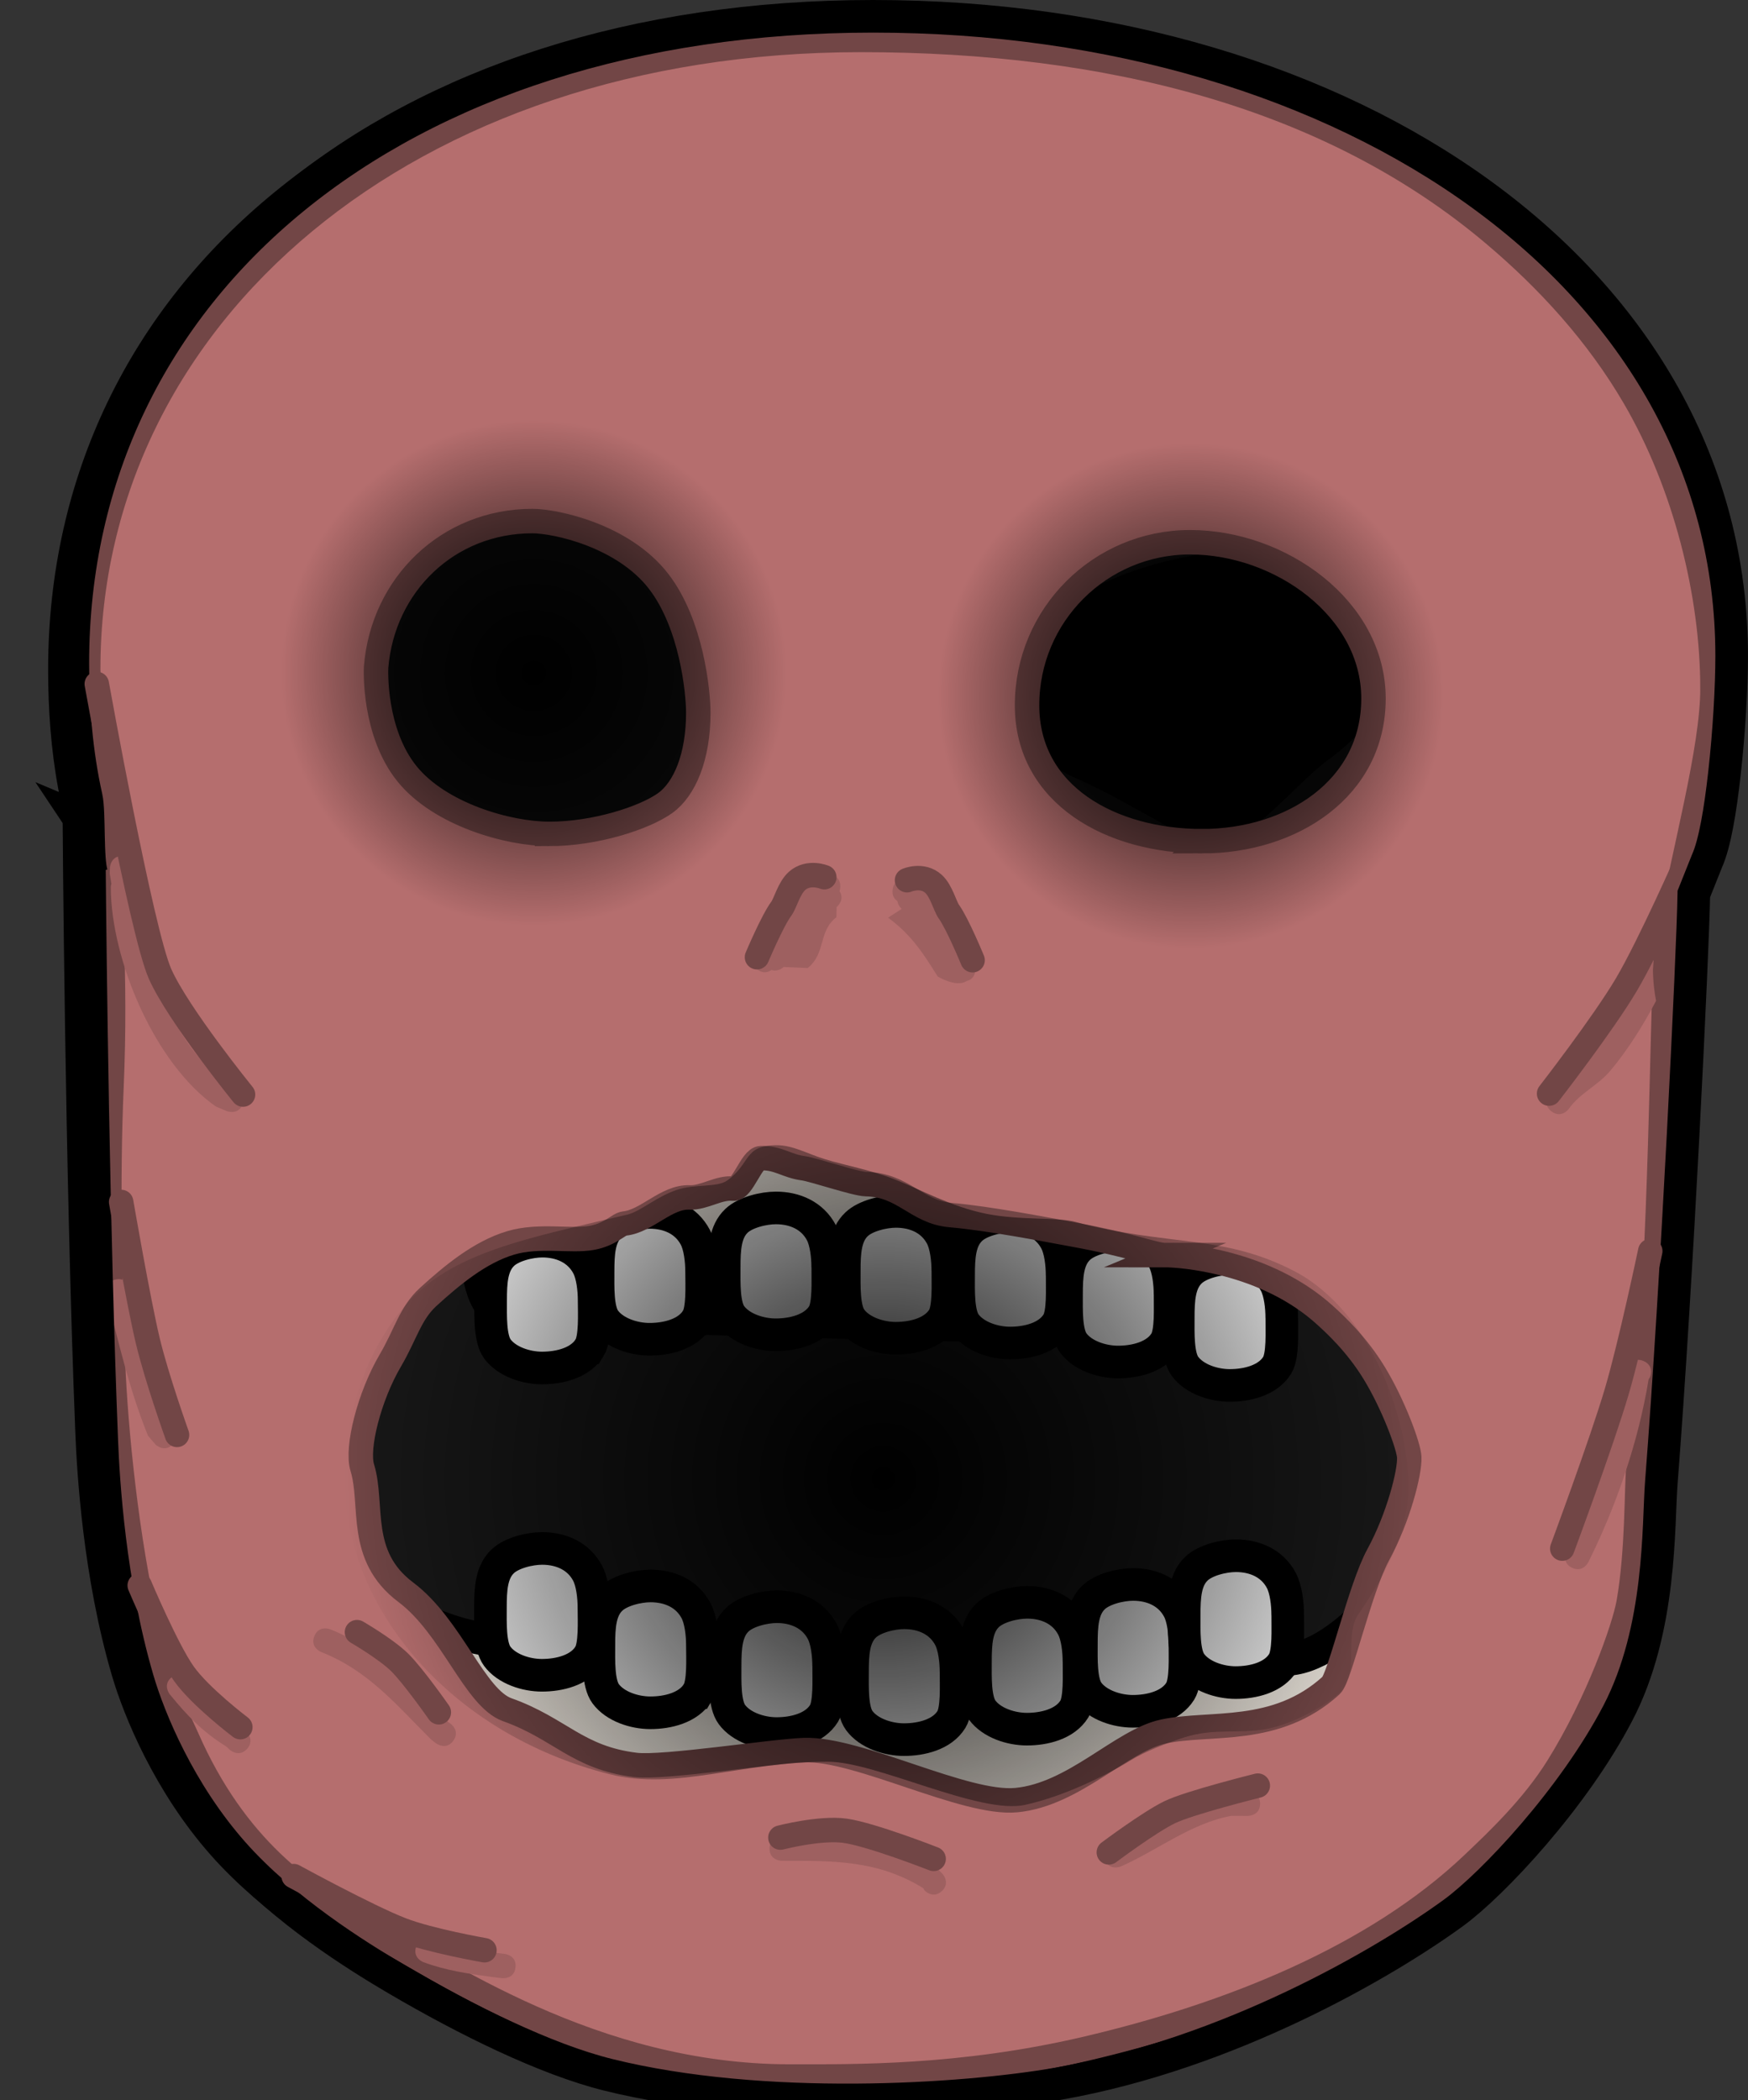 <svg version="1.1" xmlns="http://www.w3.org/2000/svg" xmlns:xlink="http://www.w3.org/1999/xlink" width="107.215" height="128.79" viewBox="0,0,107.215,128.79"><rect x="0" y="0" width="107.215" height="128.79" fill="#333333" stroke="none"/><defs><radialGradient cx="219.638" cy="156.374" r="15.523" gradientUnits="userSpaceOnUse" id="color-1"><stop offset="0" stop-color="#000000"/><stop offset="1" stop-color="#000000" stop-opacity="0"/></radialGradient><radialGradient cx="259.931" cy="157.789" r="15.523" gradientUnits="userSpaceOnUse" id="color-2"><stop offset="0" stop-color="#000000"/><stop offset="1" stop-color="#000000" stop-opacity="0"/></radialGradient><radialGradient cx="241.068" cy="205.806" r="33.045" gradientUnits="userSpaceOnUse" id="color-3"><stop offset="0" stop-color="#000000"/><stop offset="1" stop-color="#000000" stop-opacity="0"/></radialGradient></defs><g transform="translate(-186.893,-115.109)"><g data-paper-data="{&quot;isPaintingLayer&quot;:true}" fill-rule="nonzero" stroke-linejoin="miter" stroke-miterlimit="10" stroke-dasharray="" stroke-dashoffset="0" style="mix-blend-mode: normal"><g><path d="M206.771,225.921v-39.102h67.868v39.102z" fill="#181818" stroke="#000000" stroke-width="2" stroke-linecap="butt"/><path d="M191.732,165.277l13.853,5.798c0,0 -2.604,23.726 0.527,36.734c1.271,5.279 8.193,7.299 9.302,7.574c6.051,1.501 23.294,2.364 36.478,1.984c2.25,-0.065 8.348,-0.084 14.095,-0.502c3.404,-0.248 9.211,-6.538 9.482,-13.316c0.423,-10.566 0.851,-24.627 1.113,-27.585c0.211,-2.381 3.077,-3.492 3.077,-3.492c0,0 9.304,-13.799 10.499,-3.618c0.101,0.863 -0.945,23.257 -1.99,36.659c-0.201,2.571 0.029,8.966 -2.669,14.132c-2.725,5.218 -7.664,10.483 -10.086,12.248c-4.215,3.071 -13.757,8.643 -24.246,10.475c-5.829,1.018 -18.107,1.807 -27.592,-0.548c-3.837,-0.953 -8.68,-3.341 -12.984,-5.867c-2.424,-1.423 -6.92,-4.231 -10.023,-7.742c-3.283,-3.714 -5.129,-8.163 -5.852,-10.629c-1.736,-5.919 -2.107,-12.205 -2.203,-14.618c-0.645,-16.178 -0.78,-37.685 -0.78,-37.685z" fill="#eae4db" stroke="#000000" stroke-width="2" stroke-linecap="butt"/><path d="M192.839,175.872l-0.262,-12.507l11.583,4.644v14.967c0,0 -1.877,-0.04 -3.546,-0.784c-0.756,-0.337 -3.044,-1.373 -4.554,-2.646c-2.01,-1.694 -3.221,-3.673 -3.221,-3.673z" fill="#d5d0c8" stroke="none" stroke-width="0" stroke-linecap="butt"/><path d="M223.042,216.611c-0.575,0.933 -1.843,1.238 -2.914,1.238c-0.971,0 -2.158,-0.38 -2.74,-1.17c-0.469,-0.635 -0.414,-2.067 -0.414,-2.964c0,-1.133 0.048,-2.189 0.755,-2.857c0.548,-0.519 1.653,-0.788 2.42,-0.788c1.153,0 2.231,0.465 2.787,1.521c0.289,0.55 0.387,1.435 0.387,2.124c0,0.783 0.086,2.302 -0.28,2.896z" fill="#f8f8f8" stroke="#000000" stroke-width="2" stroke-linecap="butt"/><path d="M229.694,218.911c-0.575,0.933 -1.843,1.238 -2.914,1.238c-0.971,0 -2.158,-0.38 -2.74,-1.17c-0.469,-0.635 -0.414,-2.067 -0.414,-2.964c0,-1.133 0.048,-2.189 0.755,-2.857c0.548,-0.519 1.653,-0.788 2.42,-0.788c1.153,0 2.231,0.465 2.787,1.521c0.289,0.55 0.387,1.435 0.387,2.124c0,0.783 0.086,2.302 -0.28,2.896z" fill="#f8f8f8" stroke="#000000" stroke-width="2" stroke-linecap="butt"/><path d="M259.568,215.924c0,0.783 0.086,2.302 -0.28,2.896c-0.575,0.933 -1.843,1.238 -2.914,1.238c-0.971,0 -2.158,-0.38 -2.74,-1.17c-0.469,-0.635 -0.414,-2.067 -0.414,-2.964c0,-1.133 0.048,-2.189 0.755,-2.857c0.548,-0.519 1.653,-0.788 2.42,-0.788c1.153,0 2.231,0.465 2.787,1.521c0.289,0.55 0.387,1.435 0.387,2.124z" fill="#f8f8f8" stroke="#000000" stroke-width="2" stroke-linecap="butt"/><path d="M253.071,217.019c0,0.783 0.086,2.302 -0.28,2.896c-0.575,0.933 -1.843,1.238 -2.914,1.238c-0.971,0 -2.158,-0.38 -2.74,-1.17c-0.469,-0.635 -0.414,-2.067 -0.414,-2.964c0,-1.133 0.048,-2.189 0.755,-2.857c0.548,-0.519 1.653,-0.788 2.42,-0.788c1.153,0 2.231,0.465 2.787,1.521c0.289,0.55 0.387,1.435 0.387,2.124z" fill="#f8f8f8" stroke="#000000" stroke-width="2" stroke-linecap="butt"/><path d="M265.874,214.163c0,0.783 0.086,2.302 -0.28,2.896c-0.575,0.933 -1.843,1.238 -2.914,1.238c-0.971,0 -2.158,-0.38 -2.74,-1.17c-0.469,-0.635 -0.414,-2.067 -0.414,-2.964c0,-1.133 0.048,-2.189 0.755,-2.857c0.548,-0.519 1.653,-0.788 2.42,-0.788c1.153,0 2.231,0.465 2.787,1.521c0.289,0.55 0.387,1.435 0.387,2.124z" fill="#f8f8f8" stroke="#000000" stroke-width="2" stroke-linecap="butt"/><path d="M245.53,217.661c0,0.783 0.086,2.302 -0.28,2.896c-0.575,0.933 -1.843,1.238 -2.914,1.238c-0.971,0 -2.158,-0.38 -2.74,-1.17c-0.469,-0.635 -0.414,-2.067 -0.414,-2.964c0,-1.133 0.048,-2.189 0.755,-2.857c0.548,-0.519 1.653,-0.788 2.42,-0.788c1.153,0 2.231,0.465 2.787,1.521c0.289,0.55 0.387,1.435 0.387,2.124z" fill="#f8f8f8" stroke="#000000" stroke-width="2" stroke-linecap="butt"/><path d="M237.717,217.289c0,0.783 0.086,2.302 -0.28,2.896c-0.575,0.933 -1.843,1.238 -2.914,1.238c-0.971,0 -2.158,-0.38 -2.74,-1.17c-0.469,-0.635 -0.414,-2.067 -0.414,-2.964c0,-1.133 0.048,-2.189 0.755,-2.857c0.548,-0.519 1.653,-0.788 2.42,-0.788c1.153,0 2.231,0.465 2.787,1.521c0.289,0.55 0.387,1.435 0.387,2.124z" fill="#f8f8f8" stroke="#000000" stroke-width="2" stroke-linecap="butt"/><path d="M284.919,182.741l3.324,-15.289c0.159,0.487 0.284,1.083 0.367,1.802c0.098,0.84 -0.91,22.641 -1.917,35.687c-0.193,2.503 0.028,8.729 -2.571,13.757c-2.625,5.08 -7.382,10.205 -9.715,11.923c-4.059,2.989 -13.25,8.414 -23.353,10.198c-5.615,0.991 -17.44,1.759 -26.576,-0.534c-3.696,-0.928 -8.361,-3.252 -12.506,-5.711c-2.335,-1.385 -6.665,-4.119 -9.654,-7.537c-3.162,-3.616 -4.94,-7.947 -5.636,-10.347c-1.672,-5.762 -2.029,-11.882 -2.122,-14.231c-0.621,-15.749 -0.751,-36.687 -0.751,-36.687v-0l0.956,0.404" fill="none" stroke="#724646" stroke-width="1.5" stroke-linecap="butt"/><path d="M285.59,183.253c-1.511,1.273 -3.798,2.309 -4.554,2.646c-1.669,0.744 -3.546,0.784 -3.546,0.784v-14.967l11.583,-4.644l-0.262,12.507c0,0 -1.211,1.979 -3.221,3.673z" data-paper-data="{&quot;index&quot;:null}" fill="#d5d0c8" stroke="none" stroke-width="0" stroke-linecap="butt"/><path d="M292.589,155.718c0,13.444 -3.501,24.703 -15.826,29.301c-0.194,0.073 -6.683,0.577 -9.208,0.598c-2.075,0.017 -1.288,9.481 -2.579,10.506c-1.376,1.092 -47.182,-0.465 -47.622,-0.679c-2.25,-1.095 -1.036,-11.905 -2.271,-11.99c-7.652,-0.526 -8.194,-0.609 -8.218,-0.621c-13.438,-6.751 -16.02,-17.235 -16.02,-26.674c0,-23.126 19.742,-39.668 49.089,-39.668c29.348,0 52.656,16.101 52.656,39.227z" fill="#eae4db" stroke="#000000" stroke-width="2" stroke-linecap="butt"/><path d="M219.314,164.92c-2.889,0 -5.98,-0.58 -7.936,-1.983c-2.138,-1.533 -4.421,-4.159 -4.421,-6.581c0,-1.039 0.84,-4.222 2.778,-6.213c1.667,-1.713 5.657,-2.204 8.029,-1.877c0.945,0.13 5.644,0.371 9.999,2.962c1.582,0.941 4.35,4.115 4.461,6.793c0.12,2.919 -2.552,5.343 -4.083,6.013c-3.689,1.613 -7.933,0.886 -8.826,0.886z" fill="#0a0a0a" stroke="#0a0a0a" stroke-width="2" stroke-linecap="butt"/><path d="M252.187,163.611c-1.531,-0.669 -4.203,-3.093 -4.083,-6.013c0.11,-2.678 2.878,-5.852 4.461,-6.793c4.355,-2.591 9.055,-2.832 9.999,-2.962c2.371,-0.327 6.362,0.164 8.029,1.877c1.938,1.991 2.778,5.174 2.778,6.213c0,2.422 -2.283,5.048 -4.421,6.581c-1.957,1.403 -5.074,5.574 -7.963,5.574c-0.893,0 -5.11,-2.864 -8.799,-4.477z" data-paper-data="{&quot;index&quot;:null}" fill="#000000" stroke="#0a0a0a" stroke-width="2" stroke-linecap="butt"/><path d="M249.322,166.732c0,0 -0.795,-0.862 -1.29,-1.609c-0.683,-1.032 -0.89,-2.642 -0.852,-3.6c0.034,-0.859 0.089,-2.787 0.601,-4.097c0.784,-2.01 2.563,-4.155 2.563,-4.155" fill="none" stroke="#0a0a0a" stroke-width="2" stroke-linecap="round"/><path d="M229.609,153.053c0,0 1.779,2.196 2.563,4.253c0.511,1.342 0.566,3.315 0.601,4.194c0.038,0.981 -0.169,2.629 -0.852,3.686c-0.494,0.765 -1.29,1.647 -1.29,1.647" data-paper-data="{&quot;index&quot;:null}" fill="none" stroke="#0a0a0a" stroke-width="2" stroke-linecap="round"/><path d="M237.859,169.757c0.094,-0.009 0.422,2.415 0.336,4.722c-0.066,1.777 -0.465,3.506 -0.867,3.874c-0.661,0.604 -2.751,0.945 -3.771,0.068c-0.479,-0.412 -0.637,-2.758 0.44,-4.675c1.236,-2.201 3.774,-3.98 3.863,-3.988z" fill="#000000" stroke="#000000" stroke-width="2" stroke-linecap="butt"/><path d="M246.031,174.02c1.077,1.918 0.919,4.263 0.44,4.675c-1.021,0.878 -3.111,0.536 -3.771,-0.068c-0.402,-0.367 -0.801,-2.097 -0.867,-3.874c-0.086,-2.308 0.242,-4.731 0.336,-4.722c0.089,0.008 2.627,1.787 3.863,3.988z" data-paper-data="{&quot;index&quot;:null}" fill="#000000" stroke="#000000" stroke-width="2" stroke-linecap="butt"/><path d="M247.332,160.583c0,-1.053 0.651,-1.954 1.572,-2.322l0.374,-0.263c0.737,-0.392 1.473,-0.784 2.21,-1.176c0,0 0.382,-0.203 0.914,-0.282c0.783,-0.444 1.547,-0.922 2.289,-1.428c0,0 1.611,-1.092 2.954,0.071c1.071,0.282 1.861,1.258 1.861,2.418c0,1.381 -1.119,2.5 -2.5,2.5c-0.234,0 -0.46,-0.032 -0.675,-0.092c-0.676,0.423 -1.365,0.827 -2.066,1.208c-0.444,0.693 -1.222,1.153 -2.106,1.153c-0.002,0 -0.004,-0 -0.006,-0c-0.196,0.086 -0.442,0.171 -0.716,0.215c-0.131,0.081 -0.348,0.201 -0.619,0.297c-0.302,0.13 -0.635,0.201 -0.985,0.201c-1.381,0 -2.5,-1.119 -2.5,-2.5z" fill="#000000" stroke="none" stroke-width="0.5" stroke-linecap="butt"/><path d="M290.542,155.939c0,12.765 -3.354,23.455 -15.162,27.821c-0.186,0.069 -6.403,0.548 -8.821,0.568c-1.988,0.016 -1.234,9.002 -2.471,9.975c-1.318,1.037 -45.2,-0.442 -45.622,-0.645c-2.156,-1.039 -0.993,-11.303 -2.176,-11.384c-7.33,-0.5 -7.85,-0.578 -7.873,-0.59c-12.874,-6.41 -15.348,-16.364 -15.348,-25.326c0,-21.958 18.913,-37.664 47.028,-37.664c28.115,0 50.445,15.288 50.445,37.246z" fill="none" stroke="#ccc7bf" stroke-width="2" stroke-linecap="butt"/><path d="M223.054,197.766c-0.575,0.933 -1.843,1.238 -2.914,1.238c-0.971,0 -2.158,-0.38 -2.74,-1.17c-0.469,-0.635 -0.414,-2.067 -0.414,-2.964c0,-1.133 0.048,-2.189 0.755,-2.857c0.548,-0.519 1.653,-0.788 2.42,-0.788c1.153,0 2.231,0.465 2.787,1.521c0.289,0.55 0.387,1.435 0.387,2.124c0,0.783 0.086,2.302 -0.28,2.896z" fill="#f8f8f8" stroke="#000000" stroke-width="2" stroke-linecap="butt"/><path d="M229.645,196.004c-0.575,0.933 -1.843,1.238 -2.914,1.238c-0.971,0 -2.158,-0.38 -2.74,-1.17c-0.469,-0.635 -0.414,-2.067 -0.414,-2.964c0,-1.133 0.048,-2.189 0.755,-2.857c0.548,-0.519 1.653,-0.788 2.42,-0.788c1.153,0 2.231,0.465 2.787,1.521c0.289,0.55 0.387,1.435 0.387,2.124c0,0.783 0.086,2.302 -0.28,2.896z" fill="#f8f8f8" stroke="#000000" stroke-width="2" stroke-linecap="butt"/><path d="M258.657,194.503c0,0.783 0.086,2.302 -0.28,2.896c-0.575,0.933 -1.843,1.238 -2.914,1.238c-0.971,0 -2.158,-0.38 -2.74,-1.17c-0.469,-0.635 -0.414,-2.067 -0.414,-2.964c0,-1.133 0.048,-2.189 0.755,-2.857c0.548,-0.519 1.653,-0.788 2.42,-0.788c1.153,0 2.231,0.465 2.787,1.521c0.289,0.55 0.387,1.435 0.387,2.124z" fill="#f8f8f8" stroke="#000000" stroke-width="2" stroke-linecap="butt"/><path d="M252.038,193.34c0,0.783 0.086,2.302 -0.28,2.896c-0.575,0.933 -1.843,1.238 -2.914,1.238c-0.971,0 -2.158,-0.38 -2.74,-1.17c-0.469,-0.635 -0.414,-2.067 -0.414,-2.964c0,-1.133 0.048,-2.189 0.755,-2.857c0.548,-0.519 1.653,-0.788 2.42,-0.788c1.153,0 2.231,0.465 2.787,1.521c0.289,0.55 0.387,1.435 0.387,2.124z" fill="#f8f8f8" stroke="#000000" stroke-width="2" stroke-linecap="butt"/><path d="M265.51,195.94c0,0.783 0.086,2.302 -0.28,2.896c-0.575,0.933 -1.843,1.238 -2.914,1.238c-0.971,0 -2.158,-0.38 -2.74,-1.17c-0.469,-0.635 -0.414,-2.067 -0.414,-2.964c0,-1.133 0.048,-2.189 0.755,-2.857c0.548,-0.519 1.653,-0.788 2.42,-0.788c1.153,0 2.231,0.465 2.787,1.521c0.289,0.55 0.387,1.435 0.387,2.124z" fill="#f8f8f8" stroke="#000000" stroke-width="2" stroke-linecap="butt"/><path d="M245.026,193.046c0,0.783 0.086,2.302 -0.28,2.896c-0.575,0.933 -1.843,1.238 -2.914,1.238c-0.971,0 -2.158,-0.38 -2.74,-1.17c-0.469,-0.635 -0.414,-2.067 -0.414,-2.964c0,-1.133 0.048,-2.189 0.755,-2.857c0.548,-0.519 1.653,-0.788 2.42,-0.788c1.153,0 2.231,0.465 2.787,1.521c0.289,0.55 0.387,1.435 0.387,2.124z" fill="#f8f8f8" stroke="#000000" stroke-width="2" stroke-linecap="butt"/><path d="M237.661,192.833c0,0.783 0.086,2.302 -0.28,2.896c-0.575,0.933 -1.843,1.238 -2.914,1.238c-0.971,0 -2.158,-0.38 -2.74,-1.17c-0.469,-0.635 -0.414,-2.067 -0.414,-2.964c0,-1.133 0.048,-2.189 0.755,-2.857c0.548,-0.519 1.653,-0.788 2.42,-0.788c1.153,0 2.231,0.465 2.787,1.521c0.289,0.55 0.387,1.435 0.387,2.124z" fill="#f8f8f8" stroke="#000000" stroke-width="2" stroke-linecap="butt"/><path d="M186.893,195.896z" fill="#ffffff" stroke="#8d8984" stroke-width="2" stroke-linecap="butt"/><path d="M291.931,157.316c0,3.764 -1.725,9.862 -2.783,15.61c-0.276,1.497 -0.265,14.026 -0.992,24.526c-0.087,1.262 -0.427,4.302 -0.769,7.683c-0.125,1.239 -0.04,5.084 -0.6,8.264c-0.267,1.516 -1.88,6.122 -4.346,10.074c-1.548,2.481 -3.74,4.545 -5.185,5.92c-6.049,5.76 -15.002,9.32 -23.833,11.376c-7.633,1.777 -14.1,1.688 -18.071,1.688c-12.125,0 -21.442,-6.611 -26.078,-9.106c-3.708,-1.996 -7.963,-4.956 -10.911,-11.667c-0.239,-0.544 -1.649,-3.366 -2.489,-6.971c-1.195,-5.13 -1.892,-11.876 -2.055,-16.15c-0.189,-4.958 -0.338,-11.046 -0.089,-16.793c0.148,-3.409 0.121,-6.492 0.002,-9.531c-0.309,-7.91 -1.43,-14.525 -1.43,-16.091c0,-21.719 19.595,-38.59 47.394,-38.59c15.241,0 28.779,3.455 38.774,11.874c3.419,2.879 6.419,6.196 8.655,10.02c3.151,5.388 4.805,12.126 4.805,17.864zM258.356,192.079c-0.65,0 -2.146,-0.624 -5.524,-1.24c-1.879,-0.343 -5.257,-1.006 -7.648,-1.214c-2.091,-0.182 -2.85,-1.852 -5.174,-1.896c-0.648,-0.012 -3.208,-0.889 -3.856,-0.975c-1.012,-0.135 -1.537,-0.648 -2.589,-0.619c-0.58,0.016 -1.123,1.931 -1.703,1.869c-0.873,-0.094 -1.787,0.579 -2.669,0.54c-1.424,-0.063 -2.625,1.454 -3.987,1.599c-0.395,0.042 -0.853,0.668 -2.004,0.879c-1.289,0.236 -3.241,-0.208 -4.984,0.31c-1.889,0.561 -3.604,1.988 -5.051,3.304c-1.115,1.015 -1.385,2.295 -2.334,3.91c-1.285,2.188 -2.092,5.351 -1.719,6.568c0.702,2.293 -0.326,5.397 2.67,7.643c2.808,2.105 4.221,6.492 6.227,7.206c3.243,1.154 4.288,2.948 7.862,3.384c1.731,0.211 8.449,-0.854 10.361,-0.911c3.35,-0.101 9.836,3.368 12.993,3.069c3.549,-0.336 6.438,-3.647 9.016,-4.205c2.88,-0.623 6.901,0.262 10.297,-2.828c0.533,-0.485 1.767,-5.961 2.885,-8.009c1.239,-2.271 1.947,-5.054 1.906,-5.987c-0.03,-0.674 -0.968,-3.222 -2.143,-5.152c-1.097,-1.803 -2.415,-2.999 -2.983,-3.519c-3.697,-3.389 -8.947,-3.725 -9.851,-3.725zM260.608,166.698c5.523,0 10.529,-3.228 10.529,-8.751c0,-5.523 -5.726,-9.584 -11.249,-9.584c-5.523,0 -10,4.477 -10,10c0,5.523 5.198,8.334 10.721,8.334zM220.578,166.25c2.836,0 5.834,-0.979 7.105,-1.884c1.204,-0.857 2.04,-2.848 2.04,-5.535c0,-1.325 -0.417,-5.454 -2.433,-8.069c-2.162,-2.804 -6.31,-3.697 -7.747,-3.697c-5.169,0 -9.167,3.9 -9.58,8.948c-0.014,0.175 -0.164,4.008 1.902,6.56c2.004,2.475 6.184,3.676 8.713,3.676z" fill="#b56e6e" stroke="#724646" stroke-width="1.5" stroke-linecap="butt"/><path d="M264.182,225.722c0,0.75 -0.75,0.75 -0.75,0.75l-1.009,-0.003c-2.422,0.428 -4.535,2.11 -6.768,3.098c0,0 -0.686,0.303 -0.989,-0.383c-0.303,-0.686 0.383,-0.989 0.383,-0.989c2.429,-1.073 4.604,-2.737 7.241,-3.221l1.143,-0.003c0,0 0.75,0 0.75,0.75z" fill="#9e6060" stroke="none" stroke-width="0.5" stroke-linecap="butt"/><path d="M214.699,221.863c-0.439,0.608 -1.047,0.169 -1.047,0.169l-0.305,-0.232c-2.148,-2.14 -3.844,-4.227 -6.753,-5.377c0,0 -0.697,-0.277 -0.42,-0.974c0.277,-0.697 0.974,-0.42 0.974,-0.42c3.107,1.244 4.954,3.418 7.256,5.707l0.125,0.079c0,0 0.608,0.439 0.169,1.047z" fill="#9e6060" stroke="none" stroke-width="0.5" stroke-linecap="butt"/><path d="M244.649,231.095c-0.562,0.497 -1.059,-0.065 -1.059,-0.065l-0.067,-0.125c-2.802,-1.722 -5.492,-1.681 -8.68,-1.681c0,0 -0.75,0 -0.75,-0.75c0,-0.75 0.75,-0.75 0.75,-0.75c3.476,0 6.402,0.044 9.461,1.901l0.409,0.412c0,0 0.497,0.562 -0.065,1.059z" fill="#9e6060" stroke="none" stroke-width="0.5" stroke-linecap="butt"/><path d="M218.511,235.772c-0.091,0.744 -0.836,0.653 -0.836,0.653l-0.557,-0.068c-1.464,-0.198 -2.867,-0.399 -4.253,-0.914c0,0 -0.703,-0.262 -0.44,-0.965c0.262,-0.703 0.965,-0.44 0.965,-0.44c1.276,0.48 2.579,0.65 3.929,0.832l0.538,0.066c0,0 0.744,0.091 0.653,0.836z" fill="#9e6060" stroke="none" stroke-width="0.5" stroke-linecap="butt"/><path d="M202.056,222.352c-0.491,0.567 -1.058,0.076 -1.058,0.076l-0.233,-0.215c-1.454,-0.901 -2.382,-1.88 -3.453,-3.189c0,0 -0.475,-0.58 0.106,-1.055c0.58,-0.475 1.055,0.106 1.055,0.106c0.971,1.187 1.765,2.049 3.082,2.863l0.426,0.356c0,0 0.567,0.491 0.076,1.058z" fill="#9e6060" stroke="none" stroke-width="0.5" stroke-linecap="butt"/><path d="M197.491,203.688c-0.526,0.534 -1.061,0.008 -1.061,0.008l-0.458,-0.537c-1.152,-2.832 -1.791,-5.691 -2.561,-8.659c0,0 -0.188,-0.726 0.537,-0.914c0.726,-0.188 0.914,0.537 0.914,0.537c0.754,2.904 1.37,5.702 2.498,8.47l0.122,0.034c0,0 0.534,0.526 0.008,1.061z" fill="#9e6060" stroke="none" stroke-width="0.5" stroke-linecap="butt"/><path d="M238.195,171.358c-1.124,0.867 -0.633,2.205 -1.758,3.118l-1.476,-0.065c0,0 -0.346,0.328 -0.749,0.185c-0.186,0.132 -0.495,0.247 -0.86,-0.025c-0.602,-0.448 -0.154,-1.049 -0.154,-1.049c1.159,-1.555 2.118,-3.311 3.35,-4.767l1.174,-0.03c0,0 0.749,0.038 0.711,0.787c-0.005,0.097 -0.022,0.181 -0.047,0.253c0.357,0.551 -0.18,0.975 -0.18,0.975z" fill="#9e6060" stroke="none" stroke-width="0.5" stroke-linecap="butt"/><path d="M246.165,175.284c-0.636,0.397 -1.759,-0.29 -1.759,-0.29c-0.906,-1.453 -1.625,-2.565 -3.041,-3.607l0.831,-0.535c0,0 -0.219,-0.198 -0.258,-0.482c-0.177,-0.116 -0.344,-0.327 -0.296,-0.704c0.096,-0.744 0.84,-0.648 0.84,-0.648c2.416,0.353 2.413,2.354 3.907,3.852l0.196,0.175c0,0 0.525,0.474 0.095,1.012l0.044,0.409c0,0 0.07,0.653 -0.531,0.803c-0.008,0.006 -0.017,0.011 -0.026,0.017z" fill="#9e6060" stroke="none" stroke-width="0.5" stroke-linecap="butt"/><path d="M194.451,167.612c0.747,0.069 0.678,0.816 0.678,0.816l-0.025,0.014c0.044,0.27 0.087,0.539 0.131,0.809c0,0 0.034,0.21 -0.046,0.424c0.04,3.899 2.506,9.836 5.796,12.057l0.368,0.121c0,0 0.699,0.271 0.429,0.97c-0.271,0.699 -0.97,0.429 -0.97,0.429l-0.677,-0.283c-3.749,-2.612 -6.427,-8.981 -6.447,-13.436c0,0 0,-0.099 0.036,-0.225c-0.034,-0.209 -0.067,-0.417 -0.101,-0.626l0.012,-0.391c0,0 0.069,-0.747 0.816,-0.678z" fill="#9e6060" stroke="none" stroke-width="0.5" stroke-linecap="butt"/><path d="M287.707,198.579c0.688,0.3 0.388,0.987 0.388,0.987l-0.082,0.13c-0.629,3.835 -1.973,7.748 -3.7,11.218c0,0 -0.334,0.671 -1.006,0.337c-0.671,-0.334 -0.337,-1.006 -0.337,-1.006c1.66,-3.334 2.962,-7.107 3.563,-10.792l0.187,-0.487c0,0 0.3,-0.688 0.987,-0.388z" fill="#9e6060" stroke="none" stroke-width="0.5" stroke-linecap="butt"/><path d="M285.687,180.745c-0.792,0.953 -1.857,1.367 -2.574,2.37c0,0 -0.443,0.605 -1.048,0.161c-0.605,-0.443 -0.161,-1.048 -0.161,-1.048c0.763,-1.02 1.838,-1.473 2.63,-2.442c1.573,-1.925 2.756,-4.162 3.795,-6.439c-0.101,1.048 -0.059,2.108 0.14,3.142c-0.798,1.511 -1.702,2.959 -2.781,4.256z" fill="#9e6060" stroke="none" stroke-width="0.5" stroke-linecap="butt"/><path d="M290.458,167.667c0,0 -2.375,5.393 -3.793,7.798c-1.432,2.431 -4.757,6.712 -4.757,6.712" fill="none" stroke="#724646" stroke-width="1.5" stroke-linecap="round"/><path d="M192.529,168.745c-0.31,-0.927 -0.133,-3.795 -0.342,-4.732c-0.615,-2.756 -0.826,-5.539 -0.826,-8.236c0,-23.126 19.742,-39.668 49.089,-39.668c29.348,0 52.656,16.101 52.656,39.227h-0c0,1.869 -0.154,4.651 -0.448,7.254c-0.245,2.174 -0.582,4.249 -1.063,5.318l-0.81,2.027c-0.06,3.641 -1.028,23.719 -1.994,36.109c-0.201,2.571 0.029,8.966 -2.669,14.132c-2.725,5.218 -7.664,10.483 -10.086,12.248c-4.215,3.071 -13.757,8.643 -24.246,10.475c-5.829,1.018 -18.107,1.807 -27.592,-0.548c-3.837,-0.953 -8.68,-3.341 -12.984,-5.867c-2.424,-1.423 -6.92,-4.231 -10.023,-7.742c-3.283,-3.714 -5.129,-8.163 -5.852,-10.629c-1.736,-5.919 -2.107,-12.205 -2.203,-14.618c-0.519,-13.021 -0.708,-29.493 -0.761,-35.427" fill="none" stroke="#000000" stroke-width="2" stroke-linecap="butt"/><path d="M288.113,191.833c0,0 -1.203,5.732 -2.057,8.622c-0.937,3.167 -3.34,9.626 -3.34,9.626" fill="none" stroke="#724646" stroke-width="1.5" stroke-linecap="round"/><path d="M216.607,234.711c0,0 -3.35,-0.584 -5.093,-1.261c-2.094,-0.813 -6.61,-3.285 -6.61,-3.285" fill="none" stroke="#724646" stroke-width="1.5" stroke-linecap="round"/><path d="M201.634,221.03c0,0 -2.452,-1.853 -3.466,-3.282c-1.042,-1.467 -2.704,-5.408 -2.704,-5.408" fill="none" stroke="#724646" stroke-width="1.5" stroke-linecap="round"/><path d="M234.759,227.803c0,0 2.44,-0.632 3.961,-0.42c1.608,0.223 5.439,1.725 5.439,1.725" fill="none" stroke="#724646" stroke-width="1.5" stroke-linecap="round"/><path d="M208.789,215.204c0,0 1.774,1.029 2.61,1.848c0.838,0.82 2.41,3.068 2.41,3.068" fill="none" stroke="#724646" stroke-width="1.5" stroke-linecap="round"/><path d="M254.904,228.711c0,0 2.461,-1.844 3.726,-2.461c1.208,-0.589 5.411,-1.634 5.411,-1.634" fill="none" stroke="#724646" stroke-width="1.5" stroke-linecap="round"/><path d="M197.751,203.107c0,0 -1.238,-3.456 -1.788,-5.748c-0.59,-2.458 -1.638,-8.537 -1.638,-8.537" fill="none" stroke="#724646" stroke-width="1.5" stroke-linecap="round"/><path d="M201.799,182.235c0,0 -3.973,-4.889 -5.088,-7.397c-1.147,-2.579 -3.882,-17.785 -3.882,-17.785" fill="none" stroke="#724646" stroke-width="1.5" stroke-linecap="round"/><path d="M242.526,169.09c0,0 0.93,-0.404 1.623,0.222c0.486,0.44 0.7,1.368 0.944,1.707c0.539,0.748 1.454,2.977 1.454,2.977" data-paper-data="{&quot;index&quot;:null}" fill="none" stroke="#724646" stroke-width="1.5" stroke-linecap="round"/><path d="M233.323,173.812c0,0 0.939,-2.229 1.493,-2.977c0.251,-0.339 0.47,-1.268 0.969,-1.707c0.712,-0.626 1.667,-0.222 1.667,-0.222" fill="none" stroke="#724646" stroke-width="1.5" stroke-linecap="round"/><path d="M241.978,153.919c0,6.898 -15.1,19.448 -23.673,19.448c-8.573,0 -19.087,-9.304 -19.087,-16.202c0,-6.898 7.881,-19.387 16.454,-19.387c8.573,0 26.307,9.243 26.307,16.141z" fill="url(#color-1)" stroke="none" stroke-width="0" stroke-linecap="butt"/><path d="M282.271,155.333c0,6.898 -15.1,19.448 -23.673,19.448c-8.573,0 -19.087,-9.304 -19.087,-16.202c0,-6.898 7.881,-19.387 16.454,-19.387c8.573,0 26.307,9.243 26.307,16.141z" fill="url(#color-2)" stroke="none" stroke-width="0" stroke-linecap="butt"/><path d="M273.275,206.271c0,2.855 -1.412,5.416 -3.064,7.836c-0.916,1.343 0.139,3.663 -1.179,4.831c-1.029,0.912 -2.896,1.908 -4.437,2.201c-1.734,0.329 -3.187,-0.076 -5.064,0.52c-1.077,0.342 -2.442,0.885 -3.278,1.4c-1.59,0.978 -4.157,2.227 -6.483,2.737c-2.804,0.615 -9.115,-2.646 -12.093,-2.646c-5.359,0 -9.348,1.793 -13.41,0.763c-9.774,-2.48 -16.244,-10.187 -16.244,-18.105c0,-4.039 1.324,-7.81 3.698,-10.604c2.808,-3.305 7.531,-4.153 13.662,-5.611c0.8,-0.19 1.789,-1.117 3.084,-1.533c1.042,-0.335 2.42,-0.13 3.008,-0.541c1.492,-1.039 0.996,-2.178 3.064,-2.178c0.992,0 1.888,0.53 2.935,0.851c1.296,0.398 2.767,0.65 4.267,1.233c1.594,0.62 3.462,1.682 5.647,2.122c2.029,0.408 4.394,0.206 5.436,0.488c5.67,1.535 9.07,0.73 13.485,3.044c4.634,2.429 6.966,8.942 6.966,13.193z" fill="url(#color-3)" stroke="none" stroke-width="0" stroke-linecap="butt"/></g></g></g></svg>
